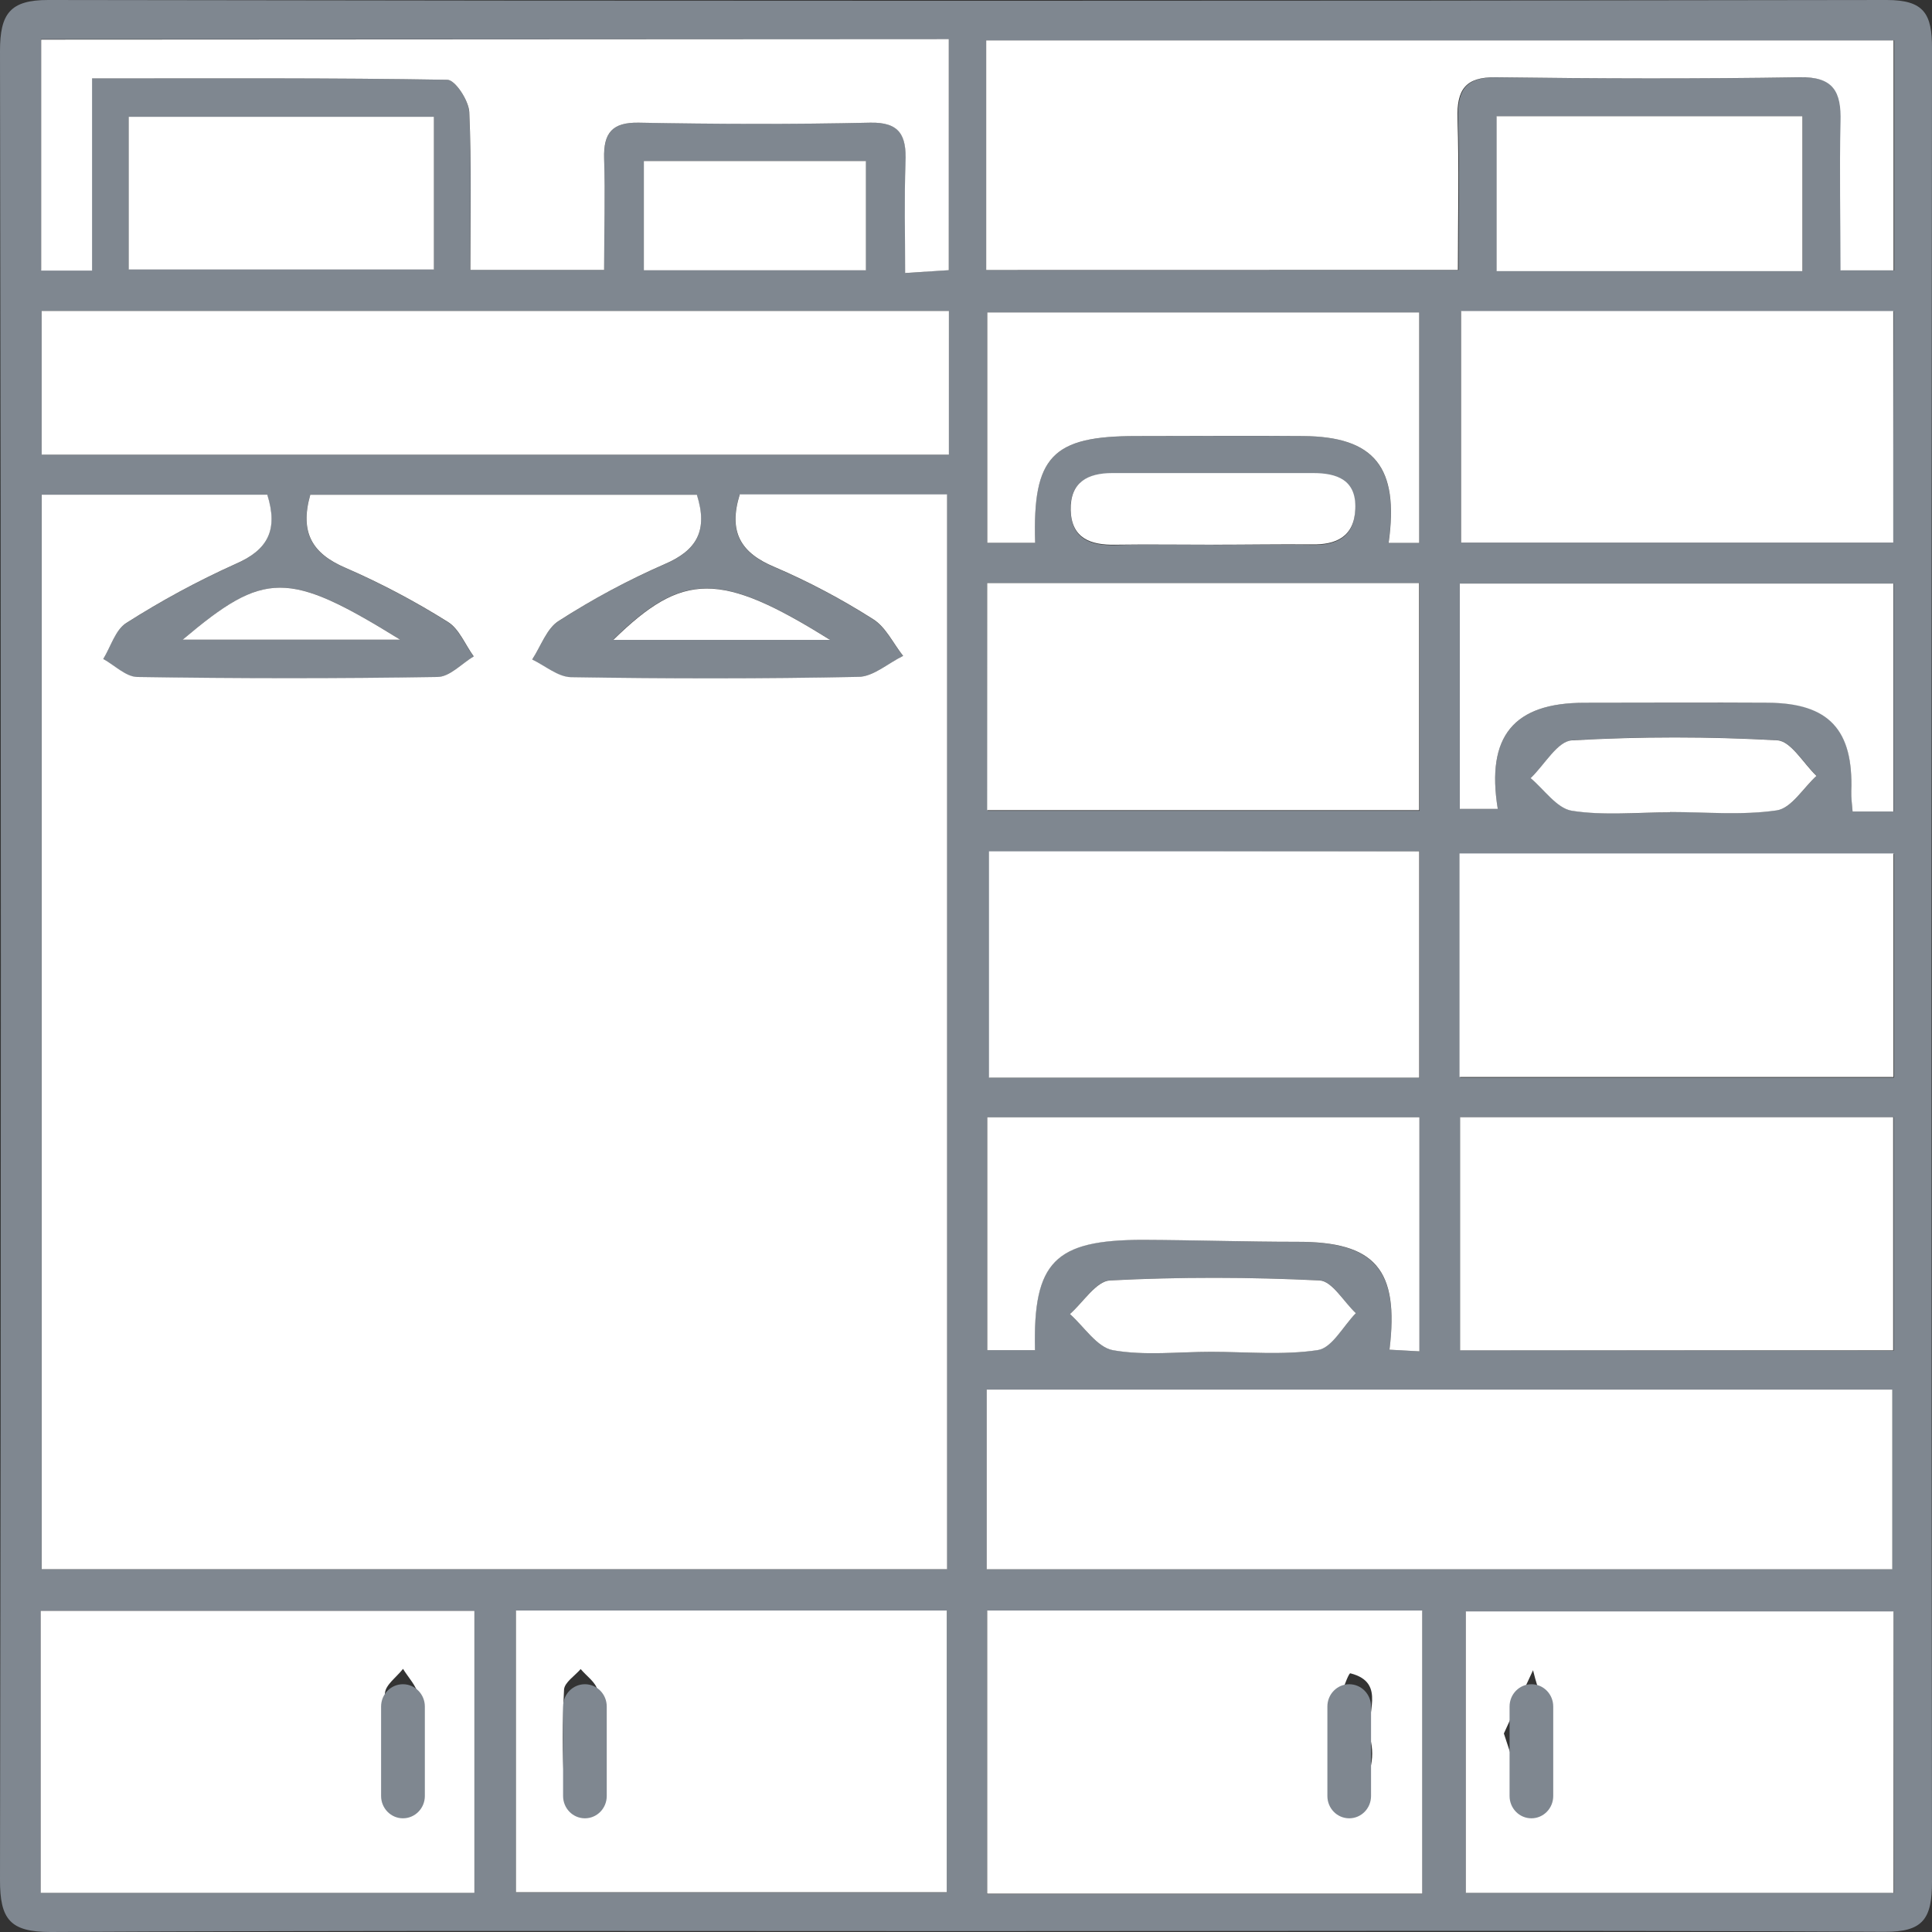 <svg width="20" height="20" viewBox="0 0 20 20" fill="none" xmlns="http://www.w3.org/2000/svg">
<rect x="0" y="0" width="20" height="20" fill="#333333" stroke="none"/>
<path d="M10.019 19.991C6.854 19.991 3.688 19.983 0.523 20C0.106 20 -0.001 19.871 3.94419e-06 19.46C0.012 13.15 0.012 6.839 3.94419e-06 0.528C3.94419e-06 0.143 0.103 -0.001 0.5 3.09196e-06C6.844 0.011 13.188 0.011 19.531 3.09196e-06C19.919 3.09196e-06 20.001 0.144 20 0.502C19.993 6.828 19.993 13.153 20 19.479C20 19.864 19.908 20.001 19.506 19.998C16.348 19.981 13.184 19.991 10.019 19.991ZM0.43 5.121V16.244H9.803V5.12H7.656C7.536 5.511 7.669 5.727 8.018 5.872C8.372 6.024 8.713 6.204 9.038 6.412C9.168 6.493 9.246 6.663 9.348 6.791C9.192 6.869 9.038 7.005 8.881 7.008C7.891 7.029 6.901 7.027 5.91 7.012C5.775 7.012 5.642 6.892 5.508 6.828C5.598 6.692 5.659 6.508 5.784 6.429C6.133 6.204 6.499 6.008 6.879 5.842C7.215 5.699 7.331 5.493 7.213 5.124H3.211C3.1 5.515 3.232 5.734 3.578 5.88C3.943 6.04 4.296 6.226 4.634 6.439C4.751 6.511 4.814 6.675 4.903 6.797C4.776 6.874 4.65 7.007 4.526 7.01C3.492 7.027 2.456 7.026 1.421 7.01C1.303 7.01 1.186 6.889 1.068 6.824C1.143 6.697 1.194 6.521 1.305 6.452C1.667 6.221 2.044 6.017 2.435 5.841C2.77 5.695 2.881 5.489 2.766 5.123L0.43 5.121ZM10.214 16.245H19.588V14.385H10.214V16.245ZM10.208 2.795H15.099C15.099 2.255 15.112 1.743 15.094 1.233C15.085 0.924 15.177 0.796 15.495 0.801C16.543 0.814 17.592 0.817 18.64 0.801C18.986 0.795 19.07 0.947 19.06 1.264C19.044 1.771 19.06 2.279 19.06 2.8H19.609V0.418H10.208V2.795ZM9.821 3.219H0.431V4.707H9.823L9.821 3.219ZM4.911 16.674H0.421V19.595H4.911V16.674ZM14.723 19.606V16.674H10.217V19.606H14.723ZM5.341 16.674V19.59H9.801V16.674H5.341ZM19.603 16.683H15.174V19.595H19.607L19.603 16.683ZM19.603 13.983V11.565H15.116V13.979L19.603 13.983ZM19.603 3.224H15.124V5.617H19.598L19.603 3.224ZM10.223 8.393H14.696V6.036H10.218L10.223 8.393ZM10.242 8.819V11.156H14.696V8.813L10.242 8.819ZM19.607 8.841H15.116V11.155H19.607V8.841ZM9.823 0.406H0.424V2.797H0.952V0.812C2.217 0.812 3.424 0.805 4.631 0.826C4.712 0.826 4.851 1.041 4.857 1.16C4.881 1.7 4.867 2.24 4.867 2.794H6.255C6.255 2.391 6.264 2.016 6.255 1.641C6.247 1.372 6.341 1.265 6.615 1.27C7.413 1.284 8.211 1.287 9.009 1.27C9.318 1.263 9.385 1.403 9.376 1.679C9.361 2.051 9.372 2.424 9.372 2.826L9.824 2.796L9.823 0.406ZM14.377 5.62H14.694V3.234H10.219V5.619H10.716C10.687 4.726 10.89 4.515 11.762 4.514C12.338 4.514 12.914 4.51 13.491 4.514C14.222 4.52 14.485 4.834 14.374 5.62H14.377ZM14.696 13.989V11.566H10.219V13.977H10.713C10.692 13.061 10.917 12.832 11.83 12.835C12.358 12.835 12.892 12.856 13.423 12.855C14.229 12.855 14.485 13.138 14.384 13.972L14.696 13.989ZM19.603 8.401V6.041H15.113V8.374H15.505C15.382 7.619 15.671 7.276 16.404 7.274C17.037 7.274 17.672 7.274 18.306 7.274C18.941 7.274 19.187 7.554 19.164 8.19C19.164 8.259 19.173 8.33 19.178 8.401L19.603 8.401ZM18.661 1.203H15.495V2.807H18.661V1.203ZM1.332 2.789H4.492V1.209H1.332V2.789ZM8.963 1.667H6.664V2.797H8.963V1.667ZM12.537 13.994C12.906 13.994 13.28 14.032 13.641 13.975C13.788 13.953 13.905 13.727 14.036 13.594C13.91 13.476 13.79 13.259 13.659 13.254C12.937 13.22 12.212 13.219 11.49 13.254C11.347 13.261 11.214 13.481 11.076 13.603C11.223 13.733 11.355 13.947 11.52 13.976C11.851 14.036 12.198 13.995 12.537 13.994ZM17.29 8.41V8.405C17.658 8.405 18.032 8.441 18.394 8.388C18.545 8.366 18.669 8.157 18.805 8.031C18.671 7.902 18.541 7.671 18.4 7.663C17.693 7.623 16.983 7.623 16.276 7.663C16.125 7.672 15.989 7.918 15.846 8.054C15.988 8.172 16.117 8.367 16.273 8.392C16.606 8.444 16.95 8.41 17.29 8.41ZM12.561 5.641C12.899 5.641 13.239 5.636 13.576 5.641C13.831 5.647 14.019 5.564 14.028 5.275C14.039 4.971 13.837 4.902 13.589 4.902C12.898 4.902 12.206 4.902 11.514 4.902C11.26 4.902 11.071 4.993 11.083 5.288C11.094 5.583 11.293 5.649 11.543 5.644C11.883 5.633 12.222 5.639 12.561 5.639V5.641ZM4.144 6.622C2.979 5.9 2.739 5.907 1.892 6.622H4.144ZM8.591 6.622C7.451 5.908 7.066 5.919 6.347 6.622H8.591Z" fill="#7F8790"/>
<path d="M0.431 5.121H2.767C2.882 5.488 2.772 5.694 2.436 5.839C2.045 6.015 1.668 6.219 1.306 6.45C1.195 6.52 1.146 6.695 1.069 6.822C1.187 6.887 1.304 7.007 1.422 7.008C2.457 7.024 3.493 7.025 4.527 7.008C4.654 7.008 4.78 6.869 4.904 6.795C4.815 6.673 4.753 6.509 4.635 6.437C4.297 6.225 3.944 6.038 3.579 5.879C3.233 5.732 3.101 5.514 3.212 5.122H7.214C7.331 5.492 7.214 5.697 6.88 5.84C6.5 6.006 6.135 6.202 5.785 6.427C5.66 6.504 5.599 6.69 5.509 6.827C5.643 6.891 5.776 7.008 5.911 7.01C6.902 7.026 7.892 7.027 8.882 7.007C9.039 7.007 9.194 6.865 9.349 6.79C9.247 6.661 9.169 6.491 9.039 6.41C8.714 6.203 8.373 6.022 8.019 5.87C7.67 5.725 7.537 5.509 7.658 5.118H9.804V16.244H0.431V5.121Z" fill="white"/>
<path d="M10.214 16.245V14.385H19.589V16.245H10.214Z" fill="white"/>
<path d="M10.209 2.795V0.418H19.602V2.799H19.053C19.053 2.279 19.041 1.77 19.053 1.263C19.063 0.946 18.978 0.794 18.633 0.8C17.585 0.817 16.536 0.814 15.488 0.8C15.17 0.795 15.078 0.926 15.088 1.232C15.105 1.742 15.092 2.254 15.092 2.794L10.209 2.795Z" fill="white"/>
<path d="M9.823 3.219V4.707H0.431V3.219H9.823Z" fill="white"/>
<path d="M4.911 16.675V19.595H0.421V16.675H4.911ZM4.339 17.957C4.351 17.822 4.349 17.685 4.332 17.55C4.311 17.452 4.228 17.367 4.172 17.276C4.107 17.36 3.991 17.44 3.985 17.528C3.963 17.829 3.965 18.132 3.99 18.433C3.996 18.521 4.106 18.601 4.17 18.684C4.226 18.593 4.313 18.508 4.332 18.409C4.349 18.259 4.351 18.107 4.339 17.957Z" fill="white"/>
<path d="M14.723 19.603H10.219V16.672H14.723V19.603ZM13.744 17.951L13.819 17.979C13.807 18.084 13.809 18.19 13.824 18.294C13.871 18.434 13.928 18.571 13.994 18.702C14.068 18.577 14.132 18.446 14.184 18.31C14.212 18.207 14.212 18.099 14.184 17.996C14.125 17.759 14.365 17.42 13.979 17.322C13.951 17.315 13.819 17.732 13.744 17.951Z" fill="white"/>
<path d="M5.341 16.672H9.801V19.588H5.341V16.672ZM6.188 17.948H6.193C6.205 17.798 6.202 17.647 6.185 17.497C6.169 17.416 6.072 17.351 6.011 17.278C5.951 17.348 5.844 17.416 5.839 17.49C5.822 17.821 5.822 18.152 5.839 18.483C5.843 18.552 5.933 18.616 5.984 18.683C6.052 18.618 6.165 18.562 6.178 18.488C6.196 18.309 6.199 18.128 6.188 17.948Z" fill="white"/>
<path d="M19.602 16.681V19.595H15.174V16.681H19.602ZM15.568 17.945C15.665 18.237 15.741 18.473 15.819 18.707C16.21 18.561 16.01 18.22 16.021 17.972C16.031 17.747 15.923 17.518 15.87 17.29C15.768 17.508 15.668 17.724 15.568 17.945Z" fill="white"/>
<path d="M19.598 13.979H15.115V11.565H19.598V13.979Z" fill="white"/>
<path d="M19.599 3.22V5.617H15.125V3.22H19.599Z" fill="white"/>
<path d="M10.219 8.387V6.036H14.691V8.387H10.219Z" fill="white"/>
<path d="M10.238 8.813H14.692V11.156H10.238V8.813Z" fill="white"/>
<path d="M19.601 8.835V11.149H15.109V8.835H19.601Z" fill="white"/>
<path d="M9.822 0.405V2.797L9.37 2.826C9.37 2.424 9.36 2.055 9.374 1.68C9.385 1.403 9.316 1.263 9.007 1.27C8.21 1.288 7.412 1.285 6.613 1.27C6.34 1.265 6.246 1.373 6.254 1.641C6.266 2.016 6.254 2.392 6.254 2.794H4.869C4.869 2.24 4.882 1.7 4.858 1.16C4.852 1.041 4.713 0.828 4.632 0.826C3.426 0.805 2.22 0.812 0.953 0.812V2.801H0.426V0.41L9.822 0.405Z" fill="white"/>
<path d="M14.375 5.62C14.486 4.833 14.224 4.52 13.491 4.514C12.915 4.509 12.339 4.514 11.762 4.514C10.891 4.514 10.688 4.726 10.716 5.619H10.22V3.234H14.692V5.62H14.375Z" fill="white"/>
<path d="M14.694 13.989L14.384 13.972C14.486 13.139 14.234 12.852 13.424 12.855C12.896 12.855 12.362 12.837 11.831 12.835C10.918 12.835 10.693 13.061 10.714 13.977H10.22V11.566H14.694V13.989Z" fill="white"/>
<path d="M19.6 8.401H19.178C19.173 8.33 19.162 8.26 19.164 8.19C19.187 7.555 18.933 7.279 18.306 7.275C17.68 7.271 17.037 7.275 16.403 7.275C15.671 7.275 15.382 7.62 15.505 8.374H15.112V6.041H19.6V8.401Z" fill="white"/>
<path d="M18.659 1.203V2.807H15.493V1.203H18.659Z" fill="white"/>
<path d="M1.332 2.79V1.209H4.492V2.79H1.332Z" fill="white"/>
<path d="M8.964 1.667V2.798H6.665V1.667H8.964Z" fill="white"/>
<path d="M12.536 13.994C12.197 13.994 11.85 14.036 11.52 13.977C11.356 13.947 11.223 13.734 11.076 13.603C11.214 13.481 11.348 13.262 11.491 13.255C12.212 13.218 12.938 13.22 13.659 13.255C13.789 13.26 13.91 13.476 14.036 13.594C13.905 13.727 13.789 13.954 13.642 13.976C13.281 14.031 12.906 13.994 12.536 13.994Z" fill="white"/>
<path d="M17.289 8.409C16.949 8.409 16.604 8.445 16.272 8.393C16.116 8.368 15.986 8.173 15.845 8.055C15.988 7.919 16.125 7.669 16.275 7.664C16.983 7.624 17.692 7.624 18.399 7.664C18.54 7.672 18.669 7.903 18.804 8.032C18.668 8.156 18.544 8.367 18.393 8.389C18.031 8.442 17.657 8.406 17.289 8.406V8.409Z" fill="white"/>
<path d="M12.56 5.639C12.222 5.639 11.882 5.634 11.545 5.639C11.294 5.644 11.092 5.575 11.084 5.283C11.076 4.99 11.261 4.897 11.516 4.897C12.207 4.897 12.899 4.897 13.591 4.897C13.839 4.897 14.043 4.966 14.03 5.27C14.018 5.558 13.831 5.641 13.577 5.636C13.237 5.633 12.898 5.639 12.56 5.639Z" fill="white"/>
<path d="M4.143 6.622H1.891C2.738 5.907 2.978 5.901 4.143 6.622Z" fill="white"/>
<path d="M8.592 6.624H6.349C7.068 5.921 7.452 5.91 8.592 6.624Z" fill="white"/>
<path d="M14.193 17.666C14.193 17.538 14.092 17.435 13.967 17.435C13.842 17.435 13.741 17.538 13.741 17.666V18.592C13.741 18.72 13.842 18.823 13.967 18.823C14.092 18.823 14.193 18.72 14.193 18.592V17.666Z" fill="#7F8790"/>
<path d="M16.079 17.666C16.079 17.538 15.978 17.435 15.853 17.435C15.728 17.435 15.627 17.538 15.627 17.666V18.592C15.627 18.72 15.728 18.823 15.853 18.823C15.978 18.823 16.079 18.72 16.079 18.592V17.666Z" fill="#7F8790"/>
<path d="M4.398 17.666C4.398 17.538 4.296 17.435 4.171 17.435C4.047 17.435 3.945 17.538 3.945 17.666V18.592C3.945 18.72 4.047 18.823 4.171 18.823C4.296 18.823 4.398 18.72 4.398 18.592V17.666Z" fill="#7F8790"/>
<path d="M6.281 17.666C6.281 17.538 6.18 17.435 6.055 17.435C5.93 17.435 5.829 17.538 5.829 17.666V18.592C5.829 18.72 5.93 18.823 6.055 18.823C6.18 18.823 6.281 18.72 6.281 18.592V17.666Z" fill="#7F8790"/>
</svg>
